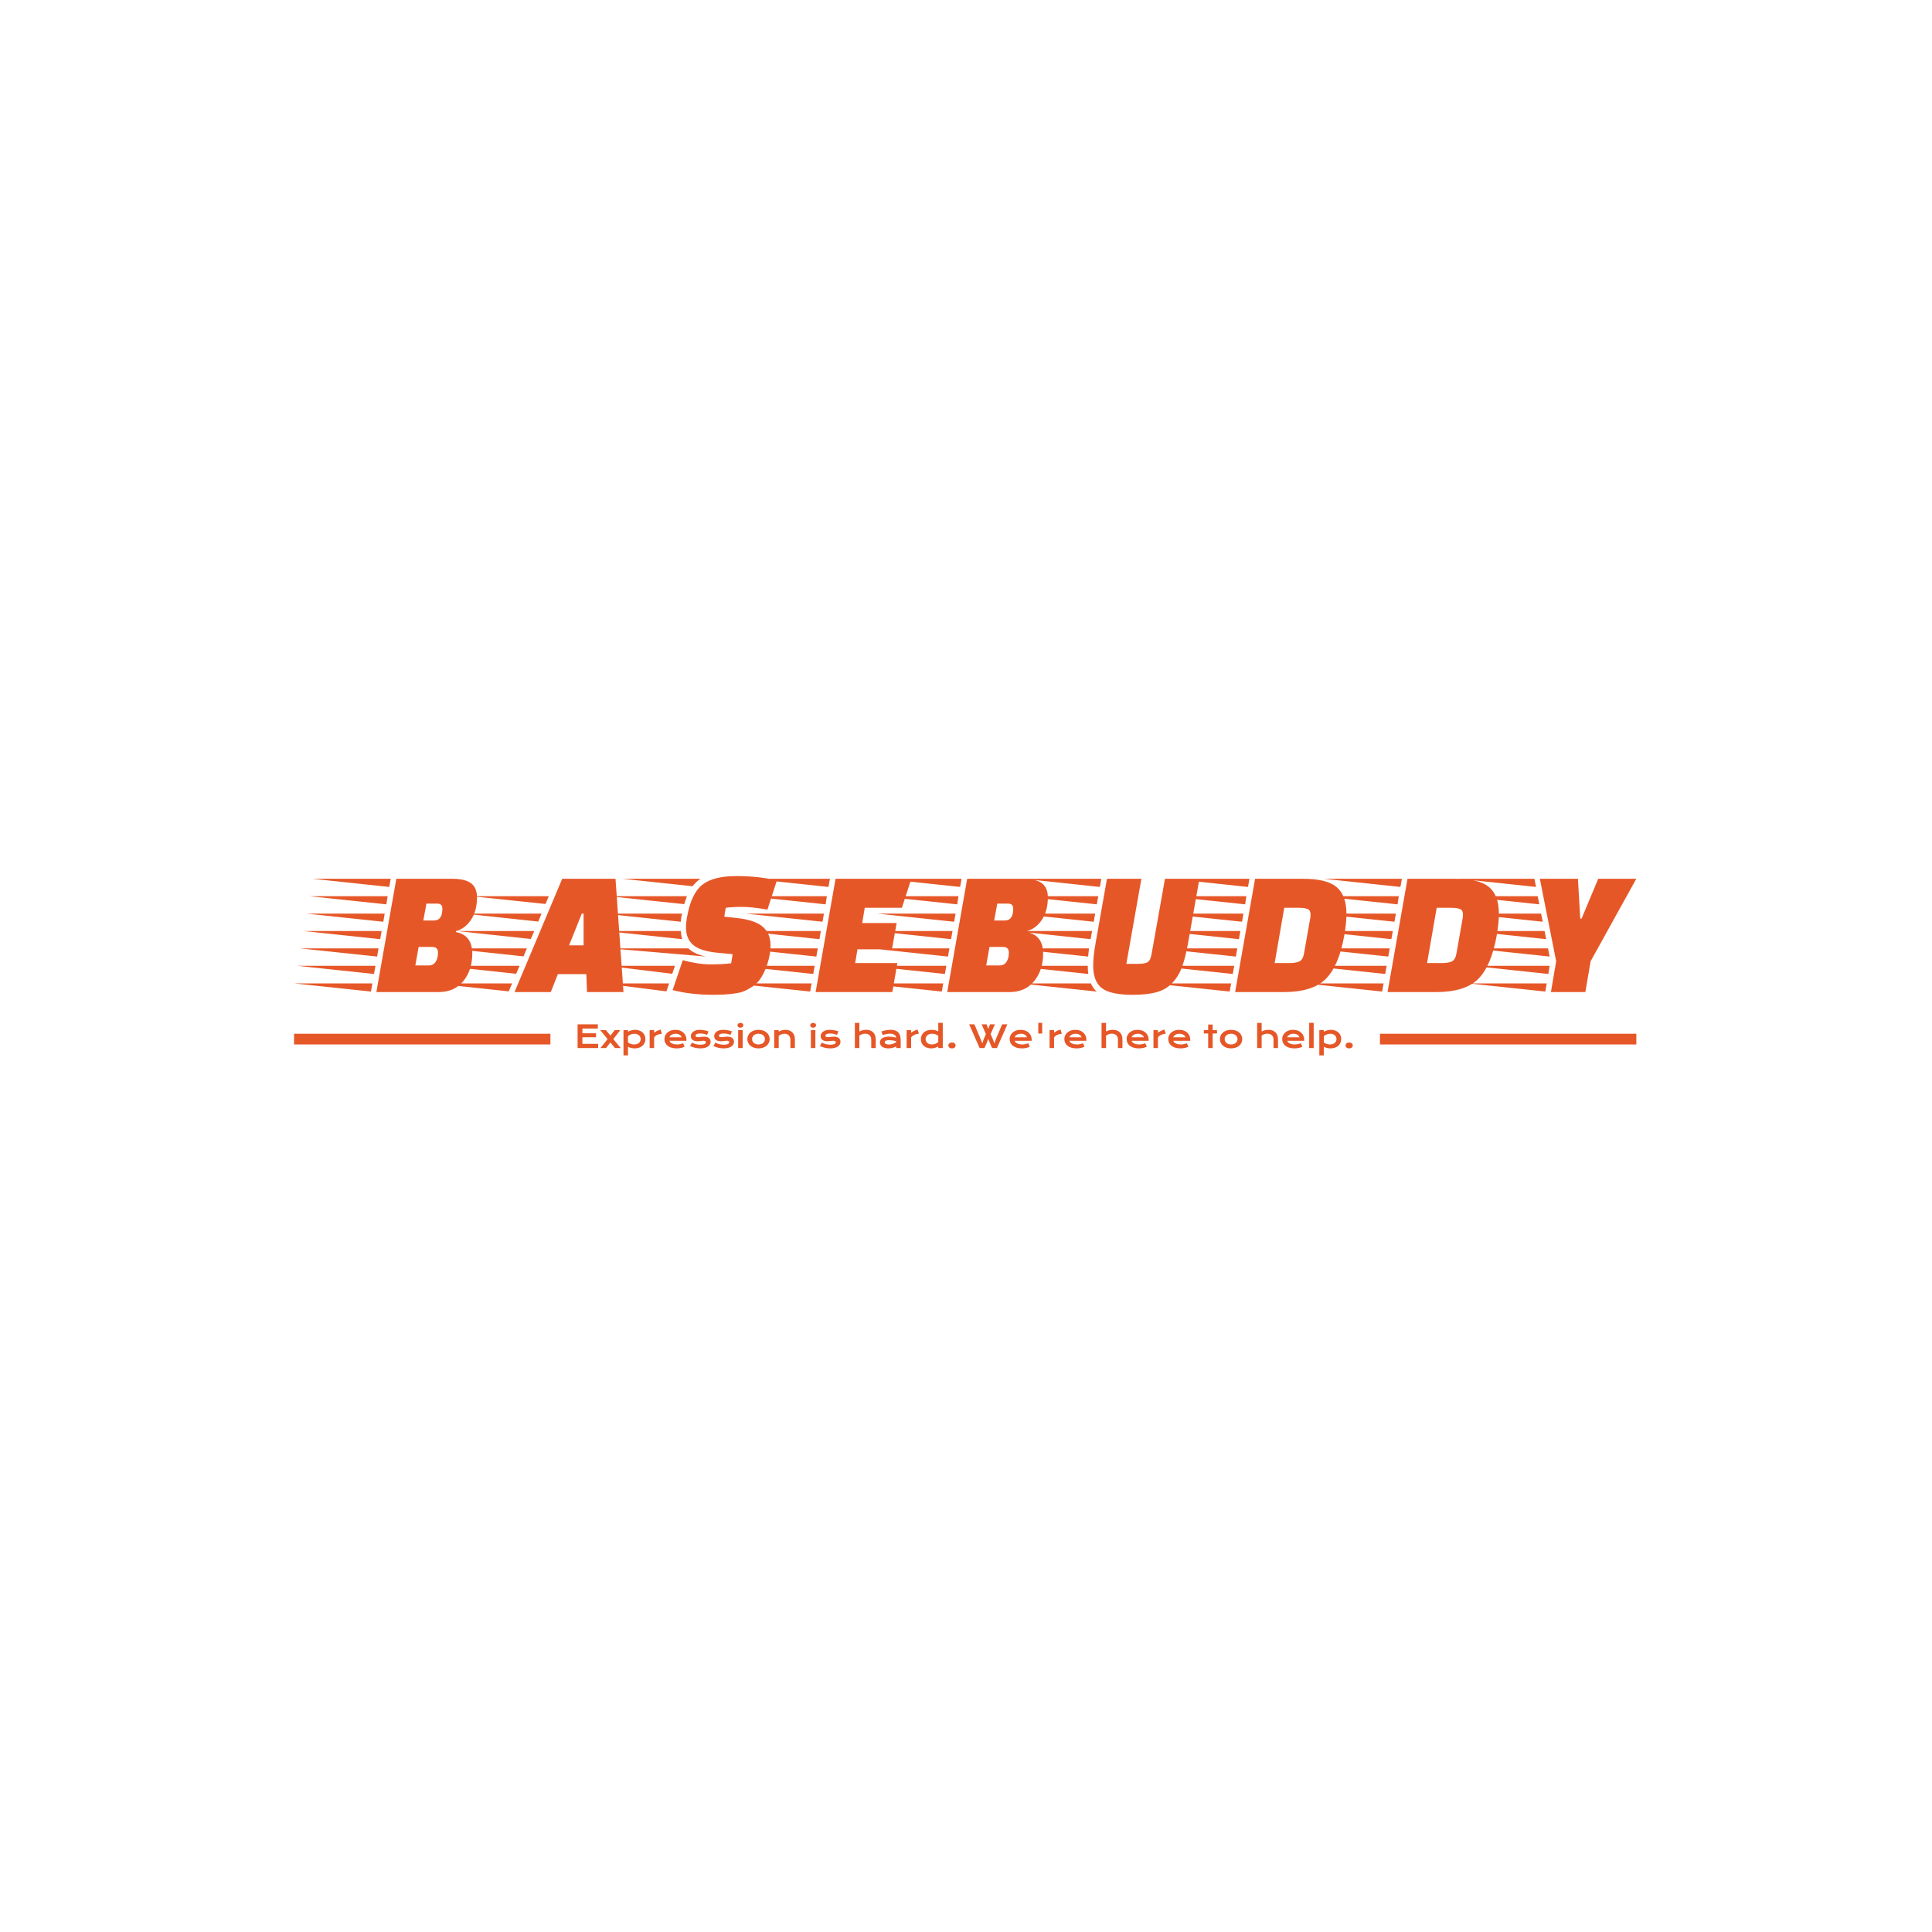 <svg xmlns="http://www.w3.org/2000/svg" version="1.1" xmlns:xlink="http://www.w3.org/1999/xlink" xmlns:svgjs="http://svgjs.dev/svgjs" width="1000" height="1000" viewBox="0 0 1000 1000"><rect width="1000" height="1000" fill="#ffffff"></rect><g transform="matrix(0.7,0,0,0.7,149.576,453.314)"><svg viewBox="0 0 396 53" data-background-color="#ffffff" preserveAspectRatio="xMidYMid meet" height="133" width="1000" xmlns="http://www.w3.org/2000/svg" xmlns:xlink="http://www.w3.org/1999/xlink"><g id="tight-bounds" transform="matrix(1,0,0,1,0.24,0.077)"><svg viewBox="0 0 395.52 52.845" height="52.845" width="395.52"><g><svg viewBox="0 0 395.52 52.845" height="52.845" width="395.52"><g><svg viewBox="0 0 395.52 52.845" height="52.845" width="395.52"><g><svg viewBox="0 0 395.52 52.845" height="52.845" width="395.52"><g><rect width="75.544" height="3.155" y="46.47" fill="#e65728" data-fill-palette-color="tertiary"></rect><rect width="75.544" height="3.155" y="46.47" x="319.976" fill="#e65728" data-fill-palette-color="tertiary"></rect></g><g><svg viewBox="0 0 395.52 34.99" height="34.99" width="395.52"><g transform="matrix(1,0,0,1,0,0)"><svg width="395.52" viewBox="-12.5 -32 370.18 32.75" height="34.99" data-palette-color="#e65728"><path d="M15.7-31.25L31.1-31.25Q34.7-31.25 36.33-30 37.95-28.75 37.95-26.15L37.95-26.15Q37.95-22.35 36.27-19.9 34.6-17.45 32.2-16.85L32.2-16.85 32.15-16.55Q36.65-15.7 36.65-10.6L36.65-10.6Q36.65-6.1 34.2-3.05 31.75 0 27.3 0L27.3 0 10.2 0 15.7-31.25ZM25.6-12.45L25.6-12.45 21.85-12.45 20.95-7.35 24.65-7.35Q25.9-7.35 26.55-8.35 27.2-9.35 27.2-10.9 27.2-12.45 25.6-12.45ZM27-24.4L27-24.4 24-24.4 23.15-19.75 26.1-19.75Q28.4-19.75 28.4-23L28.4-23Q28.4-24.4 27-24.4ZM9.1-2.4L8.7-0.15-12.5-2.4 9.1-2.4ZM10.8-12.05L10.4-9.8-10.8-12.05 10.8-12.05ZM11.65-16.85L11.25-14.6-9.95-16.85 11.65-16.85ZM12.5-21.65L12.1-19.4-9.1-21.65 12.5-21.65ZM13.3-26.45L12.95-24.2-8.25-26.45 13.3-26.45ZM9.95-7.25L9.55-5-11.65-7.25 9.95-7.25ZM14.15-31.25L13.75-29-7.4-31.25 14.15-31.25ZM60.25-4.95L58.3 0 48.3 0 61.45-31.25 76.15-31.25 78.35 0 68.3 0 68.1-4.95 60.25-4.95ZM63.35-12.9L67.35-12.9 67.35-21.65 66.85-21.65 63.35-12.9ZM47.65-2.4L46.7-0.2 26.2-2.4 47.65-2.4ZM49.7-7.25L48.75-5.05 28.25-7.25 49.7-7.25ZM51.7-12.05L50.8-9.85 30.3-12.05 51.7-12.05ZM53.75-16.85L52.8-14.65 32.35-16.85 53.75-16.85ZM55.75-21.65L54.85-19.45 34.4-21.65 55.75-21.65ZM59.8-31.25L58.9-29.1 38.5-31.25 59.8-31.25ZM57.75-26.45L56.85-24.3 36.45-26.45 57.75-26.45ZM38.5-31.25L58.9-29.1 59.8-31.25 38.5-31.25ZM94.15-19.4L94.15-19.4 72.95-21.65 94.5-21.65Q94.25-20.65 94.15-19.4ZM74.34-26.45L95.84-26.45 95.09-24.25 74.34-26.45ZM73.4-16.85L94.15-16.85Q94.25-15.5 94.55-14.6L94.55-14.6 73.4-16.85ZM101.15-9.8L101.15-9.8 74.7-12.05 96.25-12.05Q97.9-10.45 101.15-9.8ZM78.09-31.25L99.59-31.25Q98.45-30.5 97.4-29.2L97.4-29.2 78.09-31.25ZM91.8-5.05L73.84-7.25 92.55-7.25 91.8-5.05ZM90.2-0.2L73-2.4 90.95-2.4 90.2-0.2ZM91.9-0.55L94.7-8.8Q98.9-7.65 102.37-7.65 105.84-7.65 108.05-7.95L108.05-7.95 108.45-10.45 104.3-10.85Q99.55-11.3 97.57-13 95.59-14.7 95.59-17.8L95.59-17.8Q95.59-19.15 95.9-20.8L95.9-20.8Q97.05-27.2 100.09-29.6 103.15-32 109.47-32 115.8-32 120.65-30.75L120.65-30.75 118.05-22.75Q113.7-23.5 111.07-23.5 108.45-23.5 106.55-23.25L106.55-23.25 106.15-20.8 109.5-20.45Q114.59-19.9 116.75-18.03 118.9-16.15 118.9-13L118.9-13Q118.9-9.8 117.55-6.4L117.55-6.4Q116.8-4.65 115.97-3.48 115.15-2.3 113.87-1.48 112.59-0.65 111.55-0.23 110.5 0.2 108.84 0.4L108.84 0.4Q106.55 0.75 103.15 0.75L103.15 0.75Q96.95 0.75 91.9-0.55L91.9-0.55ZM153.69-19.05L152.39-11.8 142.89-11.8 142.24-8 153.89-8 152.49 0 131.34 0 136.84-31.25 157.74-31.25 155.14-23.25 144.89-23.25 144.19-19.05 153.69-19.05ZM130.24-2.4L129.84-0.15 108.64-2.4 130.24-2.4ZM131.94-12.05L131.54-9.8 110.34-12.05 131.94-12.05ZM132.79-16.85L132.39-14.6 111.19-16.85 132.79-16.85ZM133.64-21.65L133.24-19.4 112.04-21.65 133.64-21.65ZM134.44-26.45L134.09-24.2 112.89-26.45 134.44-26.45ZM131.09-7.25L130.69-5 109.49-7.25 131.09-7.25ZM135.29-31.25L134.89-29 113.74-31.25 135.29-31.25ZM173.14-31.25L188.54-31.25Q192.14-31.25 193.77-30 195.39-28.75 195.39-26.15L195.39-26.15Q195.39-22.35 193.72-19.9 192.04-17.45 189.64-16.85L189.64-16.85 189.59-16.55Q194.09-15.7 194.09-10.6L194.09-10.6Q194.09-6.1 191.64-3.05 189.19 0 184.74 0L184.74 0 167.64 0 173.14-31.25ZM183.04-12.45L183.04-12.45 179.29-12.45 178.39-7.35 182.09-7.35Q183.34-7.35 183.99-8.35 184.64-9.35 184.64-10.9 184.64-12.45 183.04-12.45ZM184.44-24.4L184.44-24.4 181.44-24.4 180.59-19.75 183.54-19.75Q185.84-19.75 185.84-23L185.84-23Q185.84-24.4 184.44-24.4ZM166.54-2.4L166.14-0.15 144.94-2.4 166.54-2.4ZM168.24-12.05L167.84-9.8 146.64-12.05 168.24-12.05ZM169.09-16.85L168.69-14.6 147.49-16.85 169.09-16.85ZM169.94-21.65L169.54-19.4 148.34-21.65 169.94-21.65ZM170.74-26.45L170.39-24.2 149.19-26.45 170.74-26.45ZM167.39-7.25L166.99-5 145.79-7.25 167.39-7.25ZM171.59-31.25L171.19-29 150.04-31.25 171.59-31.25ZM208.44-21.65L208.04-19.4 186.84-21.65 208.44-21.65ZM207.59-16.85L207.19-14.6 186.04-16.85 207.59-16.85ZM210.14-31.25L209.74-29 188.59-31.25 210.14-31.25ZM208.89-24.2L187.74-26.45 209.29-26.45 208.89-24.2ZM185.34-12.05L206.74-12.05Q206.54-10.4 206.49-9.8L206.49-9.8 185.34-12.05ZM185.39-7.25L206.39-7.25Q206.39-6.05 206.54-5L206.54-5 185.39-7.25ZM187.69-2.4L207.24-2.4Q207.89-1 208.84-0.15L208.84-0.15 187.69-2.4ZM217.04-7.8L220.44-7.8Q222.19-7.8 222.94-8.28 223.69-8.75 223.99-10.45L223.99-10.45 227.69-31.25 237.19-31.25 234.09-13.7Q233.34-9.45 232.36-6.85 231.39-4.25 229.64-2.45 227.89-0.65 225.31 0.05 222.74 0.75 218.79 0.75L218.79 0.75Q212.74 0.75 210.31-1.07 207.89-2.9 207.89-7.35L207.89-7.35Q207.89-9.8 208.59-13.7L208.59-13.7 211.69-31.25 221.19-31.25 217.04-7.8ZM252.54-31.25L265.84-31.25Q272.29-31.25 275.01-28.98 277.74-26.7 277.74-21.6L277.74-21.6Q277.74-19 277.14-15.6L277.14-15.6Q275.64-7.2 272.01-3.6 268.39 0 260.34 0L260.34 0 247.04 0 252.54-31.25ZM264.54-23.25L264.54-23.25 260.59-23.25 257.94-8 261.89-8Q263.84-8 264.79-8.47 265.74-8.95 266.04-10.65L266.04-10.65 267.79-20.6Q267.84-20.9 267.84-21.4L267.84-21.4Q267.84-22.55 267.04-22.9 266.24-23.25 264.54-23.25ZM245.94-2.4L245.54-0.15 224.34-2.4 245.94-2.4ZM247.64-12.05L247.24-9.8 226.04-12.05 247.64-12.05ZM248.49-16.85L248.09-14.6 226.89-16.85 248.49-16.85ZM249.34-21.65L248.94-19.4 227.74-21.65 249.34-21.65ZM250.14-26.45L249.79-24.2 228.59-26.45 250.14-26.45ZM246.79-7.25L246.39-5 225.19-7.25 246.79-7.25ZM250.99-31.25L250.59-29 229.44-31.25 250.99-31.25ZM294.58-31.25L307.88-31.25Q314.33-31.25 317.06-28.98 319.78-26.7 319.78-21.6L319.78-21.6Q319.78-19 319.18-15.6L319.18-15.6Q317.68-7.2 314.06-3.6 310.43 0 302.38 0L302.38 0 289.08 0 294.58-31.25ZM306.58-23.25L306.58-23.25 302.63-23.25 299.98-8 303.93-8Q305.88-8 306.83-8.47 307.78-8.95 308.08-10.65L308.08-10.65 309.83-20.6Q309.88-20.9 309.88-21.4L309.88-21.4Q309.88-22.55 309.08-22.9 308.28-23.25 306.58-23.25ZM287.98-2.4L287.58-0.15 266.38-2.4 287.98-2.4ZM289.68-12.05L289.28-9.8 268.08-12.05 289.68-12.05ZM290.53-16.85L290.13-14.6 268.93-16.85 290.53-16.85ZM291.38-21.65L290.98-19.4 269.78-21.65 291.38-21.65ZM292.18-26.45L291.83-24.2 270.63-26.45 292.18-26.45ZM288.83-7.25L288.43-5 267.23-7.25 288.83-7.25ZM293.03-31.25L292.63-29 271.48-31.25 293.03-31.25ZM332.98-2.4L332.58-0.15 311.43-2.4 332.98-2.4ZM333.78-7.25L333.43-5 312.28-7.25 333.78-7.25ZM333.33-12.05L333.78-9.8 312.58-12.05 333.33-12.05ZM332.38-16.85L332.83-14.6 311.63-16.85 332.38-16.85ZM309.78-26.45L330.48-26.45 330.93-24.2 309.78-26.45ZM310.73-21.65L331.43-21.65 331.88-19.4 310.73-21.65ZM329.58-31.25L330.03-29 308.88-31.25 329.58-31.25ZM331.08-31.25L341.58-31.25 342.23-20.25 342.58-20.25 347.18-31.25 357.68-31.25 345.08-8.5 343.63 0 334.13 0 335.58-8.5 331.08-31.25Z" opacity="1" transform="matrix(1,0,0,1,0,0)" fill="#e65728" class="undefined-text-0" data-fill-palette-color="primary" id="text-0"></path></svg></g></svg></g><g transform="matrix(1,0,0,1,75.544,43.25)"><svg viewBox="0 0 244.431 9.595" height="9.595" width="244.431"><g transform="matrix(1,0,0,1,8,0)"><svg width="228.431" viewBox="5.42 -40.5 1244.34 52.27" height="9.595" data-palette-color="#e65728"><path d="M5.42 0L5.42-38.16 37.92-38.16 37.92-31.37 13.16-31.37 13.16-23.75 35.08-23.75 35.08-17.38 13.16-17.38 13.16-6.76 38.43-6.76 38.43 0 5.42 0ZM42.11 0L53.59-14.4 41.67-28.83 50.9-28.83 58.13-20.04 64.99-28.83 74-28.83 62.79-14.43 74.7 0 65.48 0 58.03-9.01 51.12 0 42.11 0ZM86.35-2.08L86.35 11.77 79.12 11.77 79.12-28.81 86.35-28.81 86.35-26.1Q87.3-26.76 88.59-27.34 89.89-27.93 91.38-28.37 92.87-28.81 94.45-29.06 96.04-29.32 97.63-29.32L97.63-29.32Q101.29-29.32 104.35-28.25 107.42-27.17 109.61-25.22 111.81-23.27 113.04-20.54 114.28-17.82 114.28-14.53L114.28-14.53Q114.28-11.08 112.98-8.31 111.69-5.54 109.41-3.58 107.12-1.61 103.99-0.55 100.85 0.51 97.19 0.51L97.19 0.51Q95.62 0.51 94.1 0.32 92.57 0.12 91.17-0.22 89.77-0.56 88.53-1.04 87.3-1.51 86.35-2.08L86.35-2.08ZM86.35-19.04L86.35-9.06Q87.45-8.18 88.67-7.57 89.89-6.96 91.16-6.57 92.43-6.18 93.72-5.99 95.01-5.81 96.24-5.81L96.24-5.81Q98.73-5.81 100.67-6.48 102.61-7.15 103.94-8.33 105.27-9.5 105.98-11.08 106.68-12.67 106.68-14.53L106.68-14.53Q106.68-16.26 105.99-17.8 105.29-19.34 103.99-20.5 102.68-21.66 100.84-22.33 98.99-23 96.7-23L96.7-23Q95.23-23 93.77-22.72 92.3-22.44 90.95-21.92 89.59-21.41 88.41-20.68 87.23-19.95 86.35-19.04L86.35-19.04ZM121.09 0L121.09-28.81 128.31-28.81 128.31-24.66Q130.71-26.44 133.37-27.73 136.03-29.03 138.66-29.71L138.66-29.71 140.79-23.1Q136.61-22.68 133.45-21.23 130.29-19.78 128.31-17.14L128.31-17.14 128.31 0 121.09 0ZM144.79-14.5L144.79-14.5Q144.79-17.43 145.99-20.1 147.18-22.78 149.43-24.83 151.67-26.88 154.93-28.1 158.19-29.32 162.34-29.32L162.34-29.32Q166.47-29.32 169.78-28.09 173.09-26.86 175.39-24.71 177.7-22.56 178.93-19.65 180.17-16.75 180.17-13.43L180.17-13.43Q180.17-13.01 180.15-12.54 180.14-12.06 180.09-11.67L180.09-11.67 152.85-11.67Q153.31-10.38 154.35-9.3 155.39-8.23 156.95-7.45 158.51-6.67 160.56-6.24 162.61-5.81 165.1-5.81L165.1-5.81Q167.59-5.81 170.06-6.34 172.52-6.86 174.77-7.67L174.77-7.67 177.21-2.15Q175.8-1.49 174.34-0.99 172.89-0.49 171.32-0.16 169.74 0.17 168.02 0.34 166.3 0.51 164.39 0.51L164.39 0.51Q159.54 0.51 155.87-0.66 152.21-1.83 149.75-3.86 147.28-5.88 146.03-8.62 144.79-11.35 144.79-14.5ZM152.85-17.31L172.5-17.31Q172.11-18.51 171.29-19.54 170.47-20.58 169.25-21.35 168.03-22.12 166.42-22.56 164.81-23 162.88-23L162.88-23Q160.83-23 159.15-22.53 157.46-22.07 156.19-21.29 154.92-20.51 154.08-19.48 153.24-18.46 152.85-17.31L152.85-17.31ZM185.95-3.37L189.07-8.84Q192-7.08 195.52-6.25 199.04-5.42 202.72-5.42L202.72-5.42Q205.21-5.42 206.87-5.76 208.53-6.1 209.53-6.64 210.53-7.18 210.95-7.86 211.36-8.54 211.36-9.25L211.36-9.25Q211.36-10.28 210.47-11.01 209.58-11.74 207.53-11.74L207.53-11.74Q206.58-11.74 205.48-11.62 204.38-11.5 203.17-11.36 201.97-11.23 200.66-11.11 199.35-10.99 198.01-10.99L198.01-10.99Q195.08-10.99 193.02-11.62 190.95-12.26 189.66-13.35 188.37-14.45 187.78-15.95 187.19-17.46 187.19-19.19L187.19-19.19Q187.19-21.39 188.22-23.24 189.25-25.1 191.15-26.45 193.05-27.81 195.75-28.56 198.45-29.32 201.77-29.32L201.77-29.32Q203.5-29.32 205.4-29.11 207.29-28.91 209.12-28.56 210.95-28.22 212.63-27.77 214.32-27.32 215.61-26.81L215.61-26.81 213.34-21.19Q210.58-22.22 207.84-22.81 205.09-23.41 202.18-23.41L202.18-23.41Q200.16-23.41 198.75-23.11 197.35-22.8 196.47-22.3 195.59-21.8 195.19-21.15 194.79-20.51 194.79-19.8L194.79-19.8Q194.79-19.29 194.99-18.87 195.2-18.46 195.68-18.15 196.15-17.85 196.92-17.69 197.69-17.53 198.82-17.53L198.82-17.53Q199.84-17.53 200.99-17.65 202.14-17.77 203.38-17.91 204.63-18.04 205.96-18.16 207.29-18.29 208.68-18.29L208.68-18.29Q211.27-18.29 213.21-17.68 215.15-17.07 216.42-15.97 217.69-14.87 218.32-13.38 218.96-11.89 218.96-10.13L218.96-10.13Q218.96-7.86 217.91-5.91 216.86-3.96 214.78-2.53 212.71-1.1 209.62-0.29 206.53 0.51 202.48 0.51L202.48 0.51Q199.99 0.51 197.67 0.21 195.35-0.1 193.25-0.62 191.15-1.15 189.31-1.86 187.46-2.56 185.95-3.37L185.95-3.37ZM223.47-3.37L226.6-8.84Q229.53-7.08 233.04-6.25 236.56-5.42 240.24-5.42L240.24-5.42Q242.73-5.42 244.39-5.76 246.05-6.1 247.06-6.64 248.06-7.18 248.47-7.86 248.89-8.54 248.89-9.25L248.89-9.25Q248.89-10.28 248-11.01 247.1-11.74 245.05-11.74L245.05-11.74Q244.1-11.74 243-11.62 241.9-11.5 240.7-11.36 239.49-11.23 238.18-11.11 236.87-10.99 235.53-10.99L235.53-10.99Q232.6-10.99 230.54-11.62 228.48-12.26 227.18-13.35 225.89-14.45 225.3-15.95 224.72-17.46 224.72-19.19L224.72-19.19Q224.72-21.39 225.74-23.24 226.77-25.1 228.67-26.45 230.58-27.81 233.27-28.56 235.97-29.32 239.29-29.32L239.29-29.32Q241.03-29.32 242.92-29.11 244.81-28.91 246.64-28.56 248.47-28.22 250.16-27.77 251.84-27.32 253.13-26.81L253.13-26.81 250.86-21.19Q248.11-22.22 245.36-22.81 242.61-23.41 239.71-23.41L239.71-23.41Q237.68-23.41 236.28-23.11 234.87-22.8 233.99-22.3 233.11-21.8 232.71-21.15 232.31-20.51 232.31-19.8L232.31-19.8Q232.31-19.29 232.52-18.87 232.72-18.46 233.2-18.15 233.68-17.85 234.45-17.69 235.21-17.53 236.34-17.53L236.34-17.53Q237.36-17.53 238.51-17.65 239.66-17.77 240.9-17.91 242.15-18.04 243.48-18.16 244.81-18.29 246.2-18.29L246.2-18.29Q248.79-18.29 250.73-17.68 252.67-17.07 253.94-15.97 255.21-14.87 255.84-13.38 256.48-11.89 256.48-10.13L256.48-10.13Q256.48-7.86 255.43-5.91 254.38-3.96 252.3-2.53 250.23-1.1 247.14-0.29 244.05 0.51 240 0.51L240 0.51Q237.51 0.51 235.19 0.21 232.87-0.1 230.77-0.62 228.67-1.15 226.83-1.86 224.99-2.56 223.47-3.37L223.47-3.37ZM266.78-32.74L266.78-32.74Q265.71-32.74 264.84-33.04 263.97-33.35 263.36-33.87 262.75-34.4 262.42-35.1 262.09-35.79 262.09-36.57L262.09-36.57Q262.09-37.38 262.42-38.07 262.75-38.77 263.36-39.28 263.97-39.79 264.84-40.1 265.71-40.41 266.78-40.41L266.78-40.41Q267.88-40.41 268.74-40.1 269.61-39.79 270.22-39.28 270.83-38.77 271.16-38.07 271.49-37.38 271.49-36.57L271.49-36.57Q271.49-35.79 271.16-35.1 270.83-34.4 270.22-33.87 269.61-33.35 268.74-33.04 267.88-32.74 266.78-32.74ZM263.17 0L263.17-28.81 270.39-28.81 270.39 0 263.17 0ZM277.91-14.4L277.91-14.4Q277.91-17.5 279.17-20.21 280.42-22.92 282.76-24.95 285.09-26.98 288.4-28.15 291.7-29.32 295.83-29.32L295.83-29.32Q299.96-29.32 303.26-28.15 306.57-26.98 308.9-24.95 311.23-22.92 312.49-20.21 313.75-17.5 313.75-14.4L313.75-14.4Q313.75-11.3 312.49-8.59 311.23-5.88 308.9-3.86 306.57-1.83 303.26-0.66 299.96 0.51 295.83 0.51L295.83 0.51Q291.7 0.51 288.4-0.66 285.09-1.83 282.76-3.86 280.42-5.88 279.17-8.59 277.91-11.3 277.91-14.4ZM285.5-14.4L285.5-14.4Q285.5-12.67 286.2-11.12 286.89-9.57 288.22-8.39 289.56-7.2 291.47-6.51 293.39-5.81 295.83-5.81L295.83-5.81Q298.27-5.81 300.19-6.51 302.1-7.2 303.43-8.39 304.77-9.57 305.46-11.12 306.16-12.67 306.16-14.4L306.16-14.4Q306.16-16.14 305.46-17.7 304.77-19.26 303.43-20.45 302.1-21.63 300.19-22.33 298.27-23.02 295.83-23.02L295.83-23.02Q293.39-23.02 291.47-22.33 289.56-21.63 288.22-20.45 286.89-19.26 286.2-17.7 285.5-16.14 285.5-14.4ZM321.05 0L321.05-28.81 328.27-28.81 328.27-26.37Q331.15-28 333.78-28.66 336.4-29.32 338.92-29.32L338.92-29.32Q342.21-29.32 345.02-28.36 347.83-27.39 349.88-25.49 351.93-23.58 353.09-20.74 354.25-17.9 354.25-14.16L354.25-14.16 354.25 0 347.05 0 347.05-12.99Q347.05-15.36 346.38-17.22 345.71-19.09 344.45-20.37 343.19-21.66 341.4-22.33 339.6-23 337.38-23L337.38-23Q336.21-23 334.98-22.75 333.74-22.51 332.56-22.06 331.37-21.61 330.28-20.94 329.18-20.26 328.27-19.41L328.27-19.41 328.27 0 321.05 0ZM383.52-32.74L383.52-32.74Q382.44-32.74 381.58-33.04 380.71-33.35 380.1-33.87 379.49-34.4 379.16-35.1 378.83-35.79 378.83-36.57L378.83-36.57Q378.83-37.38 379.16-38.07 379.49-38.77 380.1-39.28 380.71-39.79 381.58-40.1 382.44-40.41 383.52-40.41L383.52-40.41Q384.62-40.41 385.48-40.1 386.35-39.79 386.96-39.28 387.57-38.77 387.9-38.07 388.23-37.38 388.23-36.57L388.23-36.57Q388.23-35.79 387.9-35.1 387.57-34.4 386.96-33.87 386.35-33.35 385.48-33.04 384.62-32.74 383.52-32.74ZM379.9 0L379.9-28.81 387.13-28.81 387.13 0 379.9 0ZM394.4-3.37L397.53-8.84Q400.46-7.08 403.97-6.25 407.49-5.42 411.18-5.42L411.18-5.42Q413.67-5.42 415.33-5.76 416.99-6.1 417.99-6.64 418.99-7.18 419.4-7.86 419.82-8.54 419.82-9.25L419.82-9.25Q419.82-10.28 418.93-11.01 418.04-11.74 415.99-11.74L415.99-11.74Q415.03-11.74 413.93-11.62 412.84-11.5 411.63-11.36 410.42-11.23 409.11-11.11 407.81-10.99 406.46-10.99L406.46-10.99Q403.53-10.99 401.47-11.62 399.41-12.26 398.11-13.35 396.82-14.45 396.23-15.95 395.65-17.46 395.65-19.19L395.65-19.19Q395.65-21.39 396.67-23.24 397.7-25.1 399.6-26.45 401.51-27.81 404.21-28.56 406.9-29.32 410.22-29.32L410.22-29.32Q411.96-29.32 413.85-29.11 415.74-28.91 417.57-28.56 419.4-28.22 421.09-27.77 422.77-27.32 424.07-26.81L424.07-26.81 421.8-21.19Q419.04-22.22 416.29-22.81 413.54-23.41 410.64-23.41L410.64-23.41Q408.61-23.41 407.21-23.11 405.8-22.8 404.93-22.3 404.05-21.8 403.64-21.15 403.24-20.51 403.24-19.8L403.24-19.8Q403.24-19.29 403.45-18.87 403.66-18.46 404.13-18.15 404.61-17.85 405.38-17.69 406.15-17.53 407.27-17.53L407.27-17.53Q408.3-17.53 409.44-17.65 410.59-17.77 411.84-17.91 413.08-18.04 414.41-18.16 415.74-18.29 417.13-18.29L417.13-18.29Q419.72-18.29 421.66-17.68 423.6-17.07 424.87-15.97 426.14-14.87 426.78-13.38 427.41-11.89 427.41-10.13L427.41-10.13Q427.41-7.86 426.36-5.91 425.31-3.96 423.24-2.53 421.16-1.1 418.07-0.29 414.98 0.51 410.93 0.51L410.93 0.51Q408.44 0.51 406.12 0.21 403.8-0.1 401.7-0.62 399.6-1.15 397.76-1.86 395.92-2.56 394.4-3.37L394.4-3.37ZM450.5 0L450.5-40.48 457.73-40.48 457.73-26.61Q460-27.86 462.79-28.59 465.59-29.32 468.67-29.32L468.67-29.32Q472.23-29.32 475.07-28.27 477.92-27.22 479.9-25.26 481.87-23.29 482.94-20.48 484-17.68 484-14.16L484-14.16 484 0 476.8 0 476.8-13.87Q476.8-15.92 476.14-17.61 475.48-19.31 474.21-20.53 472.94-21.75 471.12-22.42 469.3-23.1 467.01-23.1L467.01-23.1Q464.25-23.1 461.88-22.22 459.51-21.34 457.73-20L457.73-20 457.73 0 450.5 0ZM490.71-9.08L490.71-9.08Q490.71-11.16 491.61-12.87 492.52-14.58 494.32-15.81 496.13-17.04 498.83-17.71 501.53-18.38 505.11-18.38L505.11-18.38Q507.78-18.38 510.72-17.99 513.66-17.6 516.78-16.8L516.78-16.8Q516.66-18.16 515.95-19.32 515.25-20.48 513.99-21.33 512.73-22.17 510.96-22.63 509.19-23.1 506.94-23.1L506.94-23.1Q505.72-23.1 504.26-22.95 502.79-22.8 501.23-22.51 499.67-22.22 498.14-21.78 496.62-21.34 495.3-20.73L495.3-20.73 493.1-26.66Q494.74-27.25 496.61-27.73 498.47-28.22 500.43-28.58 502.38-28.93 504.33-29.13 506.29-29.32 508.12-29.32L508.12-29.32Q516.2-29.32 520.13-25.2 524.06-21.07 524.06-12.55L524.06-12.55 524.06 0 516.83 0 516.83-2.71Q515.71-2.05 514.38-1.46 513.05-0.88 511.49-0.44 509.92 0 508.13 0.26 506.33 0.51 504.33 0.51L504.33 0.51Q500.96 0.51 498.41-0.22 495.86-0.95 494.15-2.25 492.44-3.54 491.58-5.29 490.71-7.03 490.71-9.08ZM498.33-9.33L498.33-9.33Q498.33-8.62 498.69-7.97 499.06-7.32 499.86-6.82 500.67-6.32 501.93-6.02 503.19-5.71 504.97-5.71L504.97-5.71Q506.87-5.71 508.65-6.05 510.44-6.4 511.97-6.96 513.51-7.52 514.76-8.25 516-8.98 516.83-9.77L516.83-9.77 516.83-11.04Q515.17-11.5 513.55-11.82 511.93-12.13 510.45-12.32 508.97-12.5 507.67-12.57 506.36-12.65 505.38-12.65L505.38-12.65Q503.36-12.65 502.01-12.38 500.67-12.11 499.84-11.66 499.01-11.21 498.67-10.6 498.33-9.99 498.33-9.33ZM533.6 0L533.6-28.81 540.83-28.81 540.83-24.66Q543.22-26.44 545.88-27.73 548.54-29.03 551.18-29.71L551.18-29.71 553.3-23.1Q549.13-22.68 545.97-21.23 542.81-19.78 540.83-17.14L540.83-17.14 540.83 0 533.6 0ZM556.45-14.28L556.45-14.28Q556.45-17.72 557.75-20.5 559.04-23.27 561.32-25.23 563.6-27.2 566.74-28.26 569.88-29.32 573.54-29.32L573.54-29.32Q575.1-29.32 576.63-29.13 578.16-28.93 579.56-28.59 580.96-28.25 582.2-27.77 583.43-27.29 584.38-26.73L584.38-26.73 584.38-40.5 591.61-40.5 591.61 0 584.38 0 584.38-2.71Q583.43-2.05 582.14-1.46 580.84-0.88 579.35-0.44 577.86 0 576.26 0.26 574.66 0.51 573.1 0.51L573.1 0.51Q569.44 0.51 566.38-0.56 563.31-1.64 561.11-3.59 558.92-5.54 557.68-8.26 556.45-10.99 556.45-14.28ZM564.04-14.28L564.04-14.28Q564.04-12.55 564.74-11.01 565.44-9.47 566.74-8.31 568.05-7.15 569.89-6.48 571.73-5.81 574.03-5.81L574.03-5.81Q575.49-5.81 576.96-6.09 578.42-6.37 579.78-6.88 581.13-7.4 582.32-8.13 583.5-8.86 584.38-9.77L584.38-9.77 584.38-19.75Q583.28-20.63 582.06-21.24 580.84-21.85 579.57-22.24 578.3-22.63 577.01-22.81 575.71-23 574.49-23L574.49-23Q572-23 570.06-22.33 568.12-21.66 566.79-20.48 565.46-19.31 564.75-17.72 564.04-16.14 564.04-14.28ZM600.59-4.22L600.59-4.22Q600.59-5.2 600.99-6.07 601.4-6.93 602.15-7.58 602.91-8.23 603.98-8.59 605.06-8.96 606.4-8.96L606.4-8.96Q607.74-8.96 608.82-8.59 609.89-8.23 610.64-7.58 611.38-6.93 611.78-6.07 612.19-5.2 612.19-4.22L612.19-4.22Q612.19-3.25 611.78-2.38 611.38-1.51 610.64-0.88 609.89-0.24 608.82 0.13 607.74 0.51 606.4 0.51L606.4 0.51Q605.06 0.51 603.98 0.13 602.91-0.24 602.15-0.88 601.4-1.51 600.99-2.38 600.59-3.25 600.59-4.22ZM650.8 0L633.96-38.16 642.41-38.16 652.76-13.53 655.15-7.57 657.03-13.53 660.84-22.51 653.98-38.16 661.94-38.16 664.74-30.71 667.36-38.16 675.32-38.16 668.46-22.51 672.34-13.33 674.68-7.57 676.49-13.43 686.89-38.16 695.34-38.16 678.49 0 670.82 0 667.43-7.57 664.67-14.92 661.91-7.57 658.47 0 650.8 0ZM698.97-14.5L698.97-14.5Q698.97-17.43 700.17-20.1 701.36-22.78 703.61-24.83 705.86-26.88 709.11-28.1 712.37-29.32 716.52-29.32L716.52-29.32Q720.65-29.32 723.96-28.09 727.27-26.86 729.57-24.71 731.88-22.56 733.11-19.65 734.35-16.75 734.35-13.43L734.35-13.43Q734.35-13.01 734.33-12.54 734.32-12.06 734.27-11.67L734.27-11.67 707.03-11.67Q707.49-10.38 708.53-9.3 709.57-8.23 711.13-7.45 712.69-6.67 714.74-6.24 716.79-5.81 719.28-5.81L719.28-5.81Q721.77-5.81 724.24-6.34 726.71-6.86 728.95-7.67L728.95-7.67 731.39-2.15Q729.98-1.49 728.52-0.99 727.07-0.49 725.5-0.16 723.92 0.17 722.2 0.34 720.48 0.51 718.58 0.51L718.58 0.51Q713.72 0.51 710.05-0.66 706.39-1.83 703.93-3.86 701.46-5.88 700.22-8.62 698.97-11.35 698.97-14.5ZM707.03-17.31L726.68-17.31Q726.29-18.51 725.47-19.54 724.65-20.58 723.43-21.35 722.21-22.12 720.6-22.56 718.99-23 717.06-23L717.06-23Q715.01-23 713.33-22.53 711.64-22.07 710.37-21.29 709.1-20.51 708.26-19.48 707.42-18.46 707.03-17.31L707.03-17.31ZM744.92-23.36L744.92-40.5 751.19-40.5 751.19-23.36 744.92-23.36ZM763.05 0L763.05-28.81 770.28-28.81 770.28-24.66Q772.67-26.44 775.33-27.73 777.99-29.03 780.63-29.71L780.63-29.71 782.75-23.1Q778.58-22.68 775.42-21.23 772.26-19.78 770.28-17.14L770.28-17.14 770.28 0 763.05 0ZM786.76-14.5L786.76-14.5Q786.76-17.43 787.95-20.1 789.15-22.78 791.4-24.83 793.64-26.88 796.9-28.1 800.16-29.32 804.31-29.32L804.31-29.32Q808.44-29.32 811.74-28.09 815.05-26.86 817.36-24.71 819.67-22.56 820.9-19.65 822.13-16.75 822.13-13.43L822.13-13.43Q822.13-13.01 822.12-12.54 822.11-12.06 822.06-11.67L822.06-11.67 794.81-11.67Q795.28-10.38 796.31-9.3 797.35-8.23 798.91-7.45 800.48-6.67 802.53-6.24 804.58-5.81 807.07-5.81L807.07-5.81Q809.56-5.81 812.02-6.34 814.49-6.86 816.74-7.67L816.74-7.67 819.18-2.15Q817.76-1.49 816.31-0.99 814.86-0.49 813.28-0.16 811.71 0.17 809.99 0.34 808.27 0.51 806.36 0.51L806.36 0.51Q801.5 0.51 797.84-0.66 794.18-1.83 791.71-3.86 789.25-5.88 788-8.62 786.76-11.35 786.76-14.5ZM794.81-17.31L814.47-17.31Q814.08-18.51 813.26-19.54 812.44-20.58 811.22-21.35 810-22.12 808.39-22.56 806.78-23 804.85-23L804.85-23Q802.8-23 801.11-22.53 799.43-22.07 798.16-21.29 796.89-20.51 796.05-19.48 795.2-18.46 794.81-17.31L794.81-17.31ZM846.49 0L846.49-40.48 853.72-40.48 853.72-26.61Q855.99-27.86 858.79-28.59 861.58-29.32 864.66-29.32L864.66-29.32Q868.22-29.32 871.07-28.27 873.91-27.22 875.89-25.26 877.86-23.29 878.93-20.48 879.99-17.68 879.99-14.16L879.99-14.16 879.99 0 872.79 0 872.79-13.87Q872.79-15.92 872.13-17.61 871.47-19.31 870.2-20.53 868.93-21.75 867.11-22.42 865.29-23.1 863-23.1L863-23.1Q860.24-23.1 857.87-22.22 855.5-21.34 853.72-20L853.72-20 853.72 0 846.49 0ZM886.7-14.5L886.7-14.5Q886.7-17.43 887.9-20.1 889.09-22.78 891.34-24.83 893.58-26.88 896.84-28.1 900.1-29.32 904.25-29.32L904.25-29.32Q908.38-29.32 911.69-28.09 915-26.86 917.3-24.71 919.61-22.56 920.84-19.65 922.08-16.75 922.08-13.43L922.08-13.43Q922.08-13.01 922.06-12.54 922.05-12.06 922-11.67L922-11.67 894.76-11.67Q895.22-10.38 896.26-9.3 897.3-8.23 898.86-7.45 900.42-6.67 902.47-6.24 904.52-5.81 907.01-5.81L907.01-5.81Q909.5-5.81 911.97-6.34 914.43-6.86 916.68-7.67L916.68-7.67 919.12-2.15Q917.71-1.49 916.25-0.99 914.8-0.49 913.23-0.16 911.65 0.17 909.93 0.34 908.21 0.51 906.3 0.51L906.3 0.51Q901.45 0.51 897.78-0.66 894.12-1.83 891.66-3.86 889.19-5.88 887.95-8.62 886.7-11.35 886.7-14.5ZM894.76-17.31L914.41-17.31Q914.02-18.51 913.2-19.54 912.38-20.58 911.16-21.35 909.94-22.12 908.33-22.56 906.72-23 904.79-23L904.79-23Q902.74-23 901.06-22.53 899.37-22.07 898.1-21.29 896.83-20.51 895.99-19.48 895.15-18.46 894.76-17.31L894.76-17.31ZM929.84 0L929.84-28.81 937.06-28.81 937.06-24.66Q939.46-26.44 942.12-27.73 944.78-29.03 947.42-29.71L947.42-29.71 949.54-23.1Q945.36-22.68 942.2-21.23 939.04-19.78 937.06-17.14L937.06-17.14 937.06 0 929.84 0ZM953.54-14.5L953.54-14.5Q953.54-17.43 954.74-20.1 955.93-22.78 958.18-24.83 960.43-26.88 963.68-28.1 966.94-29.32 971.09-29.32L971.09-29.32Q975.22-29.32 978.53-28.09 981.84-26.86 984.14-24.71 986.45-22.56 987.68-19.65 988.92-16.75 988.92-13.43L988.92-13.43Q988.92-13.01 988.9-12.54 988.89-12.06 988.84-11.67L988.84-11.67 961.6-11.67Q962.06-10.38 963.1-9.3 964.14-8.23 965.7-7.45 967.26-6.67 969.31-6.24 971.36-5.81 973.85-5.81L973.85-5.81Q976.34-5.81 978.81-6.34 981.28-6.86 983.52-7.67L983.52-7.67 985.96-2.15Q984.55-1.49 983.09-0.99 981.64-0.49 980.07-0.16 978.49 0.17 976.77 0.34 975.05 0.51 973.15 0.51L973.15 0.51Q968.29 0.51 964.62-0.66 960.96-1.83 958.5-3.86 956.03-5.88 954.79-8.62 953.54-11.35 953.54-14.5ZM961.6-17.31L981.25-17.31Q980.86-18.51 980.04-19.54 979.22-20.58 978-21.35 976.78-22.12 975.17-22.56 973.56-23 971.63-23L971.63-23Q969.58-23 967.9-22.53 966.21-22.07 964.94-21.29 963.67-20.51 962.83-19.48 961.99-18.46 961.6-17.31L961.6-17.31ZM1017.62 0L1017.62-23.39 1010.66-23.39 1010.66-28.81 1017.62-28.81 1017.62-37.77 1024.85-37.77 1024.85-28.81 1031.81-28.81 1031.81-23.39 1024.85-23.39 1024.85 0 1017.62 0ZM1036.49-14.4L1036.49-14.4Q1036.49-17.5 1037.75-20.21 1039.01-22.92 1041.34-24.95 1043.67-26.98 1046.98-28.15 1050.29-29.32 1054.41-29.32L1054.41-29.32Q1058.54-29.32 1061.85-28.15 1065.15-26.98 1067.49-24.95 1069.82-22.92 1071.07-20.21 1072.33-17.5 1072.33-14.4L1072.33-14.4Q1072.33-11.3 1071.07-8.59 1069.82-5.88 1067.49-3.86 1065.15-1.83 1061.85-0.66 1058.54 0.51 1054.41 0.51L1054.41 0.51Q1050.29 0.51 1046.98-0.66 1043.67-1.83 1041.34-3.86 1039.01-5.88 1037.75-8.59 1036.49-11.3 1036.49-14.4ZM1044.09-14.4L1044.09-14.4Q1044.09-12.67 1044.78-11.12 1045.48-9.57 1046.81-8.39 1048.14-7.2 1050.05-6.51 1051.97-5.81 1054.41-5.81L1054.41-5.81Q1056.85-5.81 1058.77-6.51 1060.69-7.2 1062.02-8.39 1063.35-9.57 1064.04-11.12 1064.74-12.67 1064.74-14.4L1064.74-14.4Q1064.74-16.14 1064.04-17.7 1063.35-19.26 1062.02-20.45 1060.69-21.63 1058.77-22.33 1056.85-23.02 1054.41-23.02L1054.41-23.02Q1051.97-23.02 1050.05-22.33 1048.14-21.63 1046.81-20.45 1045.48-19.26 1044.78-17.7 1044.09-16.14 1044.09-14.4ZM1096.23 0L1096.23-40.48 1103.46-40.48 1103.46-26.61Q1105.73-27.86 1108.52-28.59 1111.32-29.32 1114.39-29.32L1114.39-29.32Q1117.96-29.32 1120.8-28.27 1123.65-27.22 1125.62-25.26 1127.6-23.29 1128.66-20.48 1129.72-17.68 1129.72-14.16L1129.72-14.16 1129.72 0 1122.52 0 1122.52-13.87Q1122.52-15.92 1121.86-17.61 1121.2-19.31 1119.93-20.53 1118.66-21.75 1116.85-22.42 1115.03-23.1 1112.73-23.1L1112.73-23.1Q1109.97-23.1 1107.61-22.22 1105.24-21.34 1103.46-20L1103.46-20 1103.46 0 1096.23 0ZM1136.44-14.5L1136.44-14.5Q1136.44-17.43 1137.63-20.1 1138.83-22.78 1141.07-24.83 1143.32-26.88 1146.58-28.1 1149.84-29.32 1153.99-29.32L1153.99-29.32Q1158.12-29.32 1161.42-28.09 1164.73-26.86 1167.04-24.71 1169.35-22.56 1170.58-19.65 1171.81-16.75 1171.81-13.43L1171.81-13.43Q1171.81-13.01 1171.8-12.54 1171.79-12.06 1171.74-11.67L1171.74-11.67 1144.49-11.67Q1144.96-10.38 1145.99-9.3 1147.03-8.23 1148.59-7.45 1150.16-6.67 1152.21-6.24 1154.26-5.81 1156.75-5.81L1156.75-5.81Q1159.24-5.81 1161.7-6.34 1164.17-6.86 1166.42-7.67L1166.42-7.67 1168.86-2.15Q1167.44-1.49 1165.99-0.99 1164.54-0.49 1162.96-0.16 1161.39 0.17 1159.67 0.34 1157.94 0.51 1156.04 0.51L1156.04 0.51Q1151.18 0.51 1147.52-0.66 1143.86-1.83 1141.39-3.86 1138.93-5.88 1137.68-8.62 1136.44-11.35 1136.44-14.5ZM1144.49-17.31L1164.15-17.31Q1163.76-18.51 1162.94-19.54 1162.12-20.58 1160.9-21.35 1159.68-22.12 1158.07-22.56 1156.46-23 1154.53-23L1154.53-23Q1152.48-23 1150.79-22.53 1149.11-22.07 1147.84-21.29 1146.57-20.51 1145.73-19.48 1144.88-18.46 1144.49-17.31L1144.49-17.31ZM1179.77 0L1179.77-40.5 1186.99-40.5 1186.99 0 1179.77 0ZM1203.28-2.08L1203.28 11.77 1196.05 11.77 1196.05-28.81 1203.28-28.81 1203.28-26.1Q1204.23-26.76 1205.52-27.34 1206.82-27.93 1208.31-28.37 1209.8-28.81 1211.38-29.06 1212.97-29.32 1214.56-29.32L1214.56-29.32Q1218.22-29.32 1221.28-28.25 1224.35-27.17 1226.54-25.22 1228.74-23.27 1229.97-20.54 1231.21-17.82 1231.21-14.53L1231.21-14.53Q1231.21-11.08 1229.91-8.31 1228.62-5.54 1226.34-3.58 1224.05-1.61 1220.92-0.55 1217.78 0.51 1214.12 0.51L1214.12 0.51Q1212.55 0.51 1211.03 0.32 1209.5 0.12 1208.1-0.22 1206.69-0.56 1205.46-1.04 1204.23-1.51 1203.28-2.08L1203.28-2.08ZM1203.28-19.04L1203.28-9.06Q1204.38-8.18 1205.6-7.57 1206.82-6.96 1208.09-6.57 1209.36-6.18 1210.65-5.99 1211.94-5.81 1213.16-5.81L1213.16-5.81Q1215.65-5.81 1217.6-6.48 1219.54-7.15 1220.87-8.33 1222.2-9.5 1222.91-11.08 1223.61-12.67 1223.61-14.53L1223.61-14.53Q1223.61-16.26 1222.92-17.8 1222.22-19.34 1220.92-20.5 1219.61-21.66 1217.77-22.33 1215.92-23 1213.63-23L1213.63-23Q1212.16-23 1210.7-22.72 1209.23-22.44 1207.88-21.92 1206.52-21.41 1205.34-20.68 1204.16-19.95 1203.28-19.04L1203.28-19.04ZM1238.16-4.22L1238.16-4.22Q1238.16-5.2 1238.56-6.07 1238.97-6.93 1239.72-7.58 1240.48-8.23 1241.56-8.59 1242.63-8.96 1243.97-8.96L1243.97-8.96Q1245.32-8.96 1246.39-8.59 1247.46-8.23 1248.21-7.58 1248.95-6.93 1249.36-6.07 1249.76-5.2 1249.76-4.22L1249.76-4.22Q1249.76-3.25 1249.36-2.38 1248.95-1.51 1248.21-0.88 1247.46-0.24 1246.39 0.13 1245.32 0.51 1243.97 0.51L1243.97 0.51Q1242.63 0.51 1241.56 0.13 1240.48-0.24 1239.72-0.88 1238.97-1.51 1238.56-2.38 1238.16-3.25 1238.16-4.22Z" opacity="1" transform="matrix(1,0,0,1,0,0)" fill="#e65728" class="undefined-text-1" data-fill-palette-color="secondary" id="text-1"></path></svg></g></svg></g></svg></g></svg></g><g></g></svg></g><defs></defs></svg><rect width="395.52" height="52.845" fill="none" stroke="none" visibility="hidden"></rect></g></svg></g></svg>